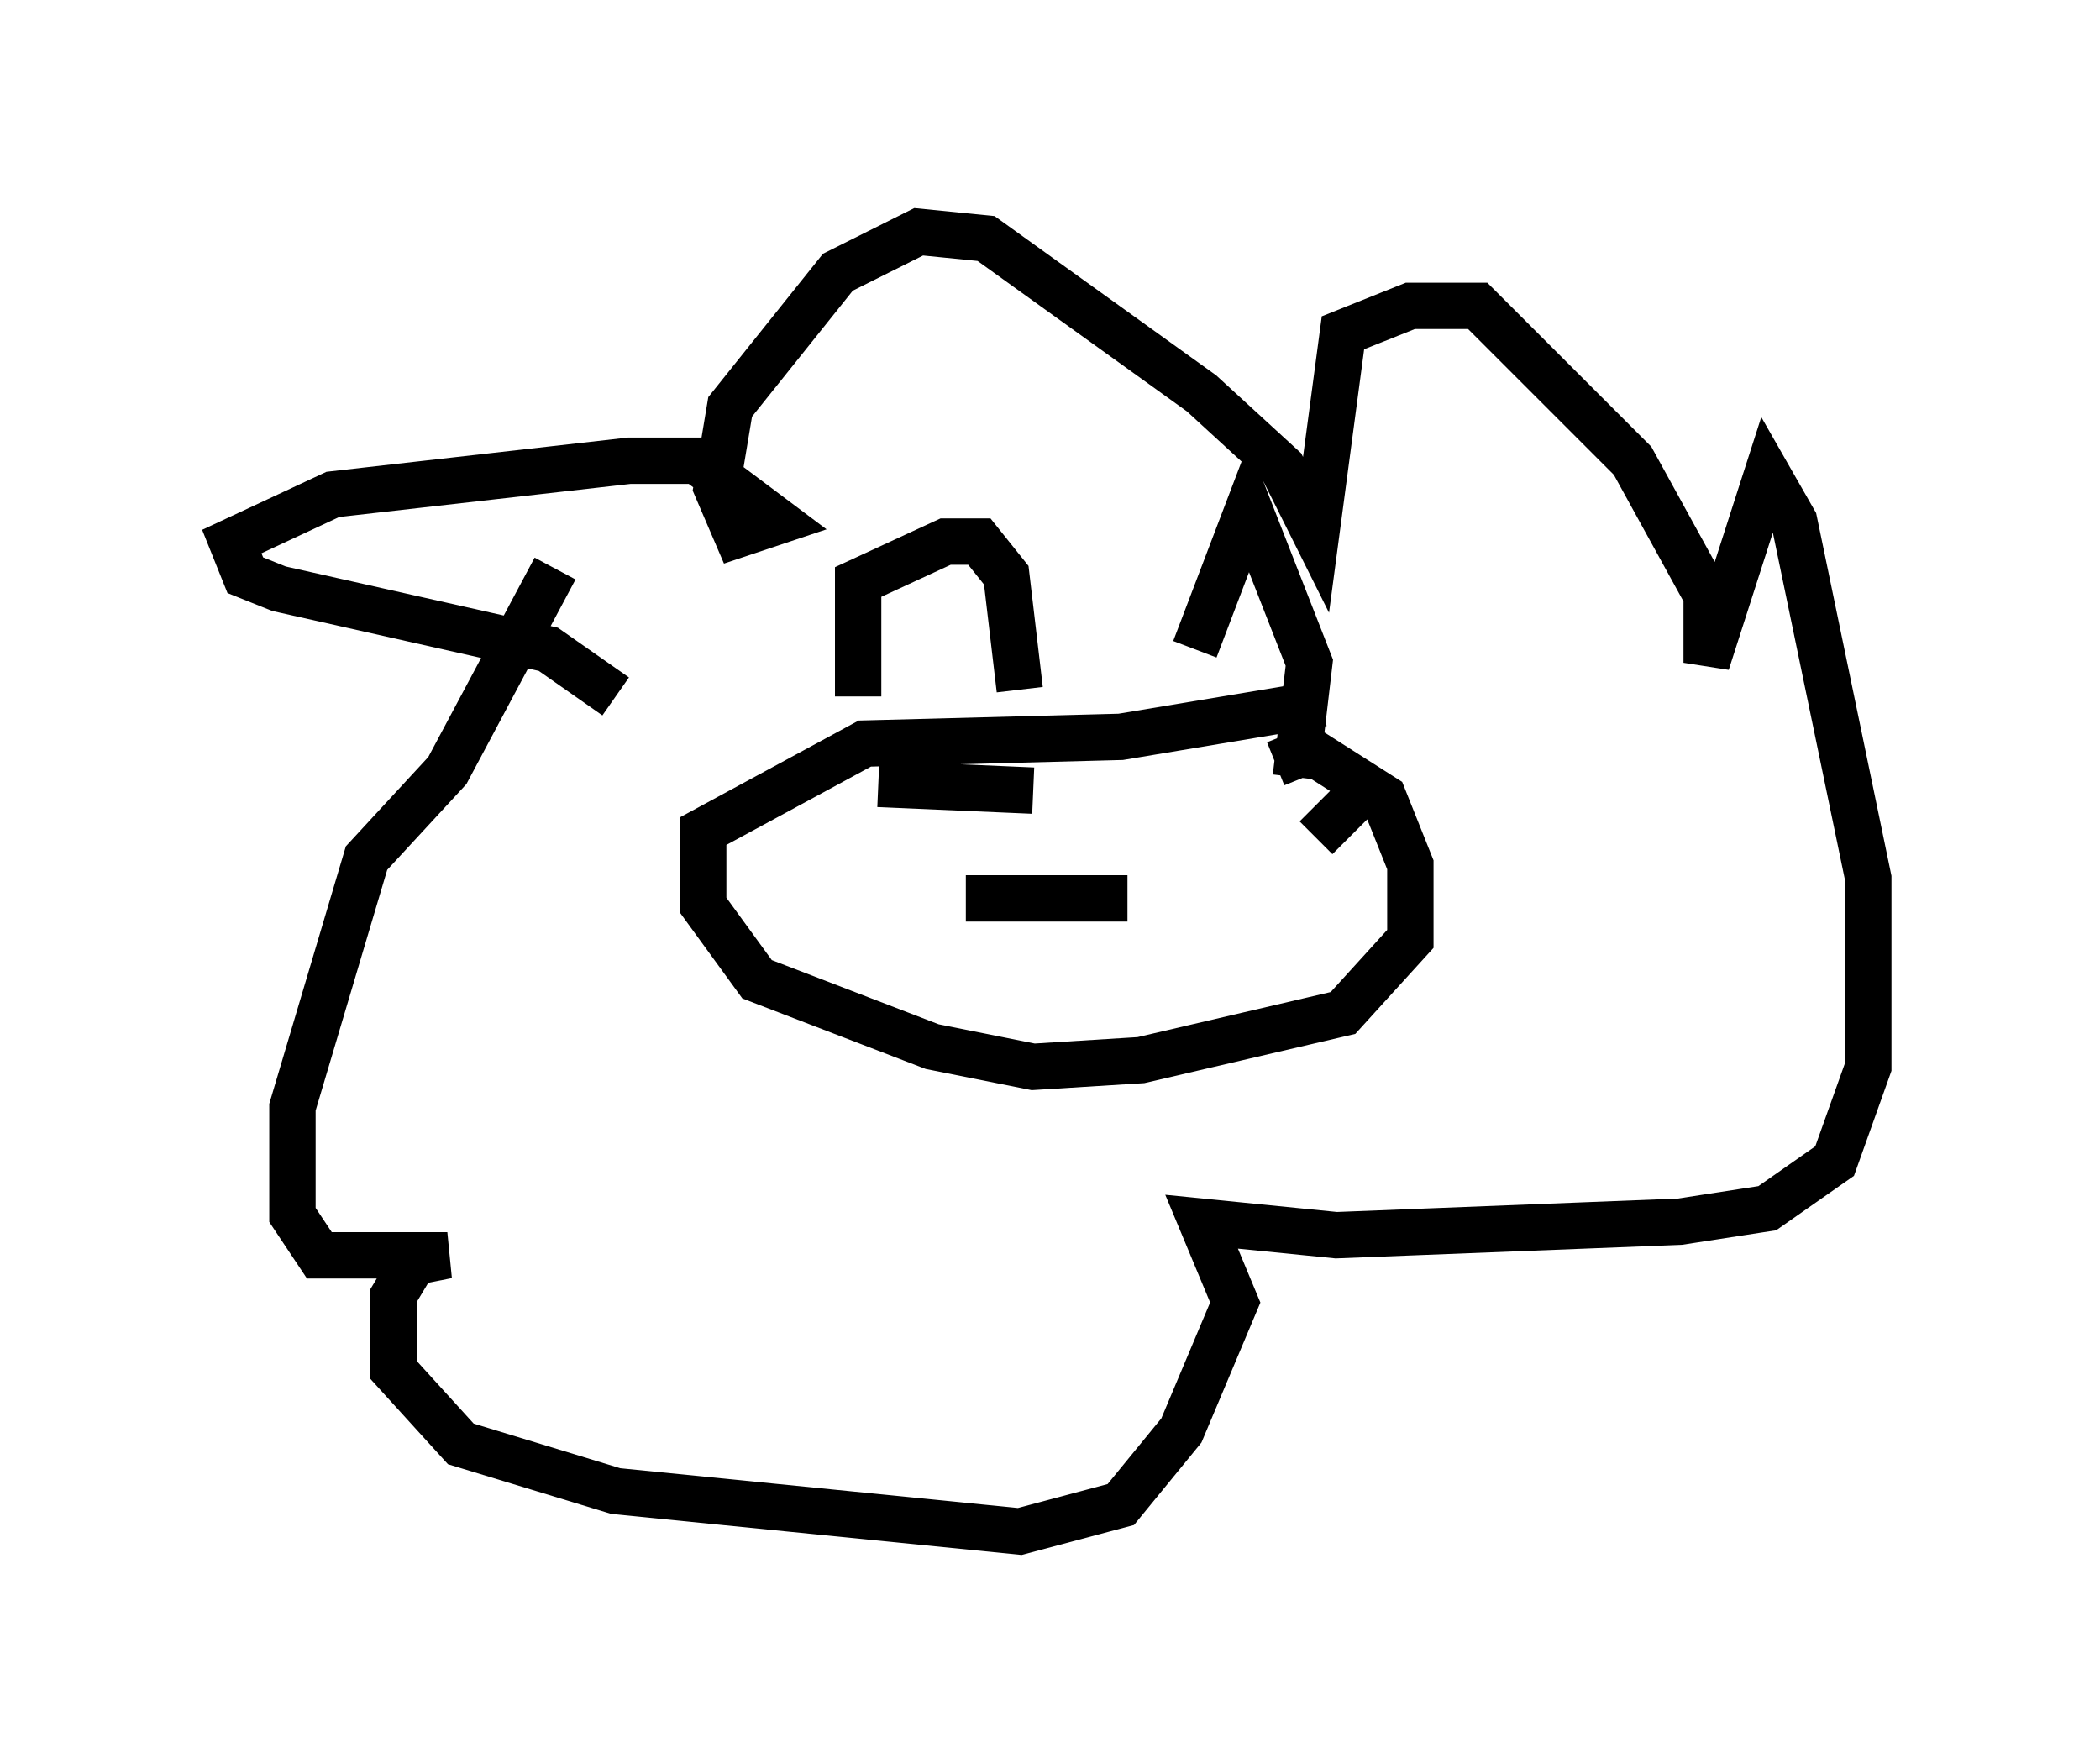 <?xml version="1.0" encoding="utf-8" ?>
<svg baseProfile="full" height="38.033" version="1.1" width="45.296" xmlns="http://www.w3.org/2000/svg" xmlns:ev="http://www.w3.org/2001/xml-events" xmlns:xlink="http://www.w3.org/1999/xlink"><defs /><rect fill="white" height="38.033" width="45.296" x="0" y="0" /><path d="M13.425, 15.749 m-0.145, -0.726 l-1.453, -1.017 -5.81, -1.307 l-0.726, -0.291 -0.291, -0.726 l2.179, -1.017 6.391, -0.726 l1.453, 0.0 1.743, 1.307 l-0.872, 0.291 -0.436, -1.017 l0.291, -1.743 2.324, -2.905 l1.743, -0.872 1.453, 0.145 l4.648, 3.341 1.743, 1.598 l0.726, 1.453 0.581, -4.358 l1.453, -0.581 1.453, 0.0 l3.341, 3.341 1.598, 2.905 l0.0, 1.453 1.307, -4.067 l0.581, 1.017 1.598, 7.698 l0.0, 4.067 -0.726, 2.034 l-1.453, 1.017 -1.888, 0.291 l-7.408, 0.291 -2.905, -0.291 l0.726, 1.743 -1.162, 2.76 l-1.307, 1.598 -2.179, 0.581 l-8.715, -0.872 -3.341, -1.017 l-1.453, -1.598 0.0, -1.598 l0.436, -0.726 0.726, -0.145 l-2.76, 0.0 -0.581, -0.872 l0.0, -2.324 1.598, -5.374 l1.743, -1.888 2.324, -4.358 m16.559, 2.905 l-4.358, 0.726 -5.52, 0.145 l-3.486, 1.888 0.0, 1.598 l1.162, 1.598 3.777, 1.453 l2.179, 0.436 2.324, -0.145 l4.358, -1.017 1.453, -1.598 l0.0, -1.598 -0.581, -1.453 l-1.598, -1.017 -0.726, 0.291 m-9.006, -1.453 l0.0, -2.469 1.888, -0.872 l0.726, 0.0 0.581, 0.726 l0.291, 2.469 m3.777, -0.872 l1.162, -3.05 1.307, 3.341 l-0.291, 2.469 m-9.006, 0.145 l3.341, 0.145 m6.972, 0.145 l-0.872, 0.872 m-7.553, 1.307 l3.486, 0.0 " fill="none" stroke="black" stroke-width="1" /></svg>